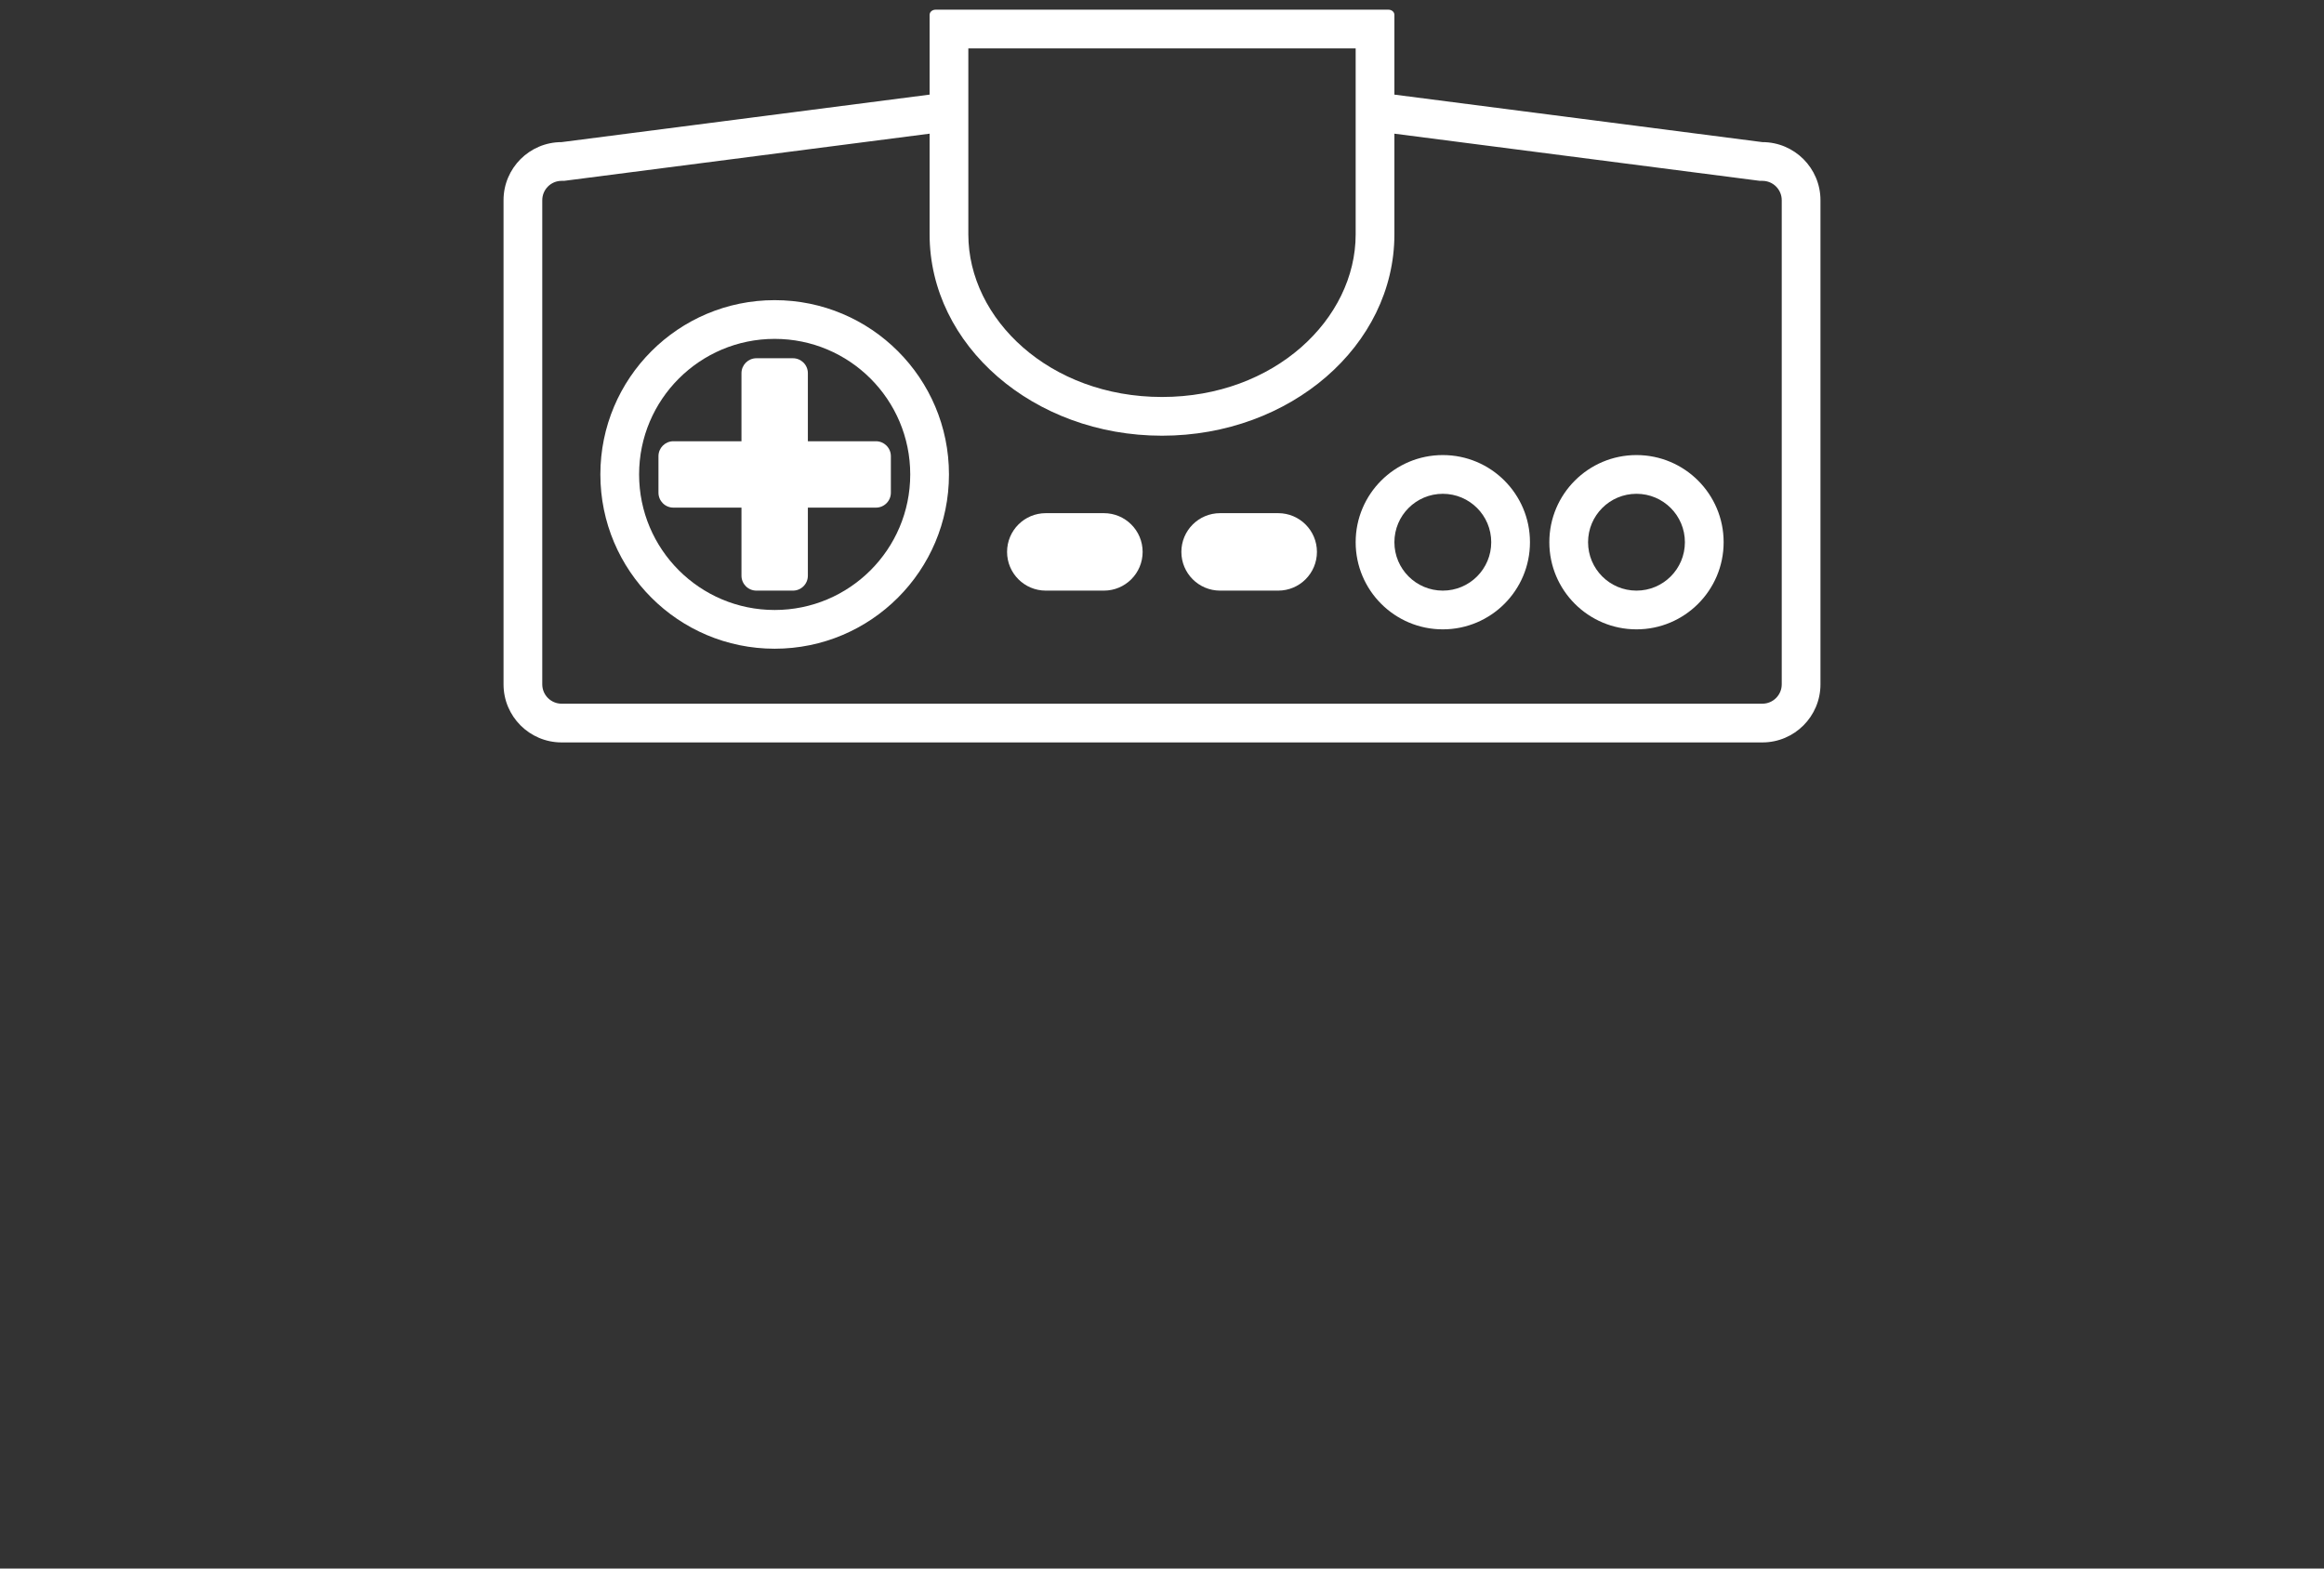 <svg width="120" height="81" viewBox="0 0 120 81" fill="none" xmlns="http://www.w3.org/2000/svg">
<rect x="0" y="0" width="120" height="81" fill="#333333" stroke="none"/>
<path fill-rule="evenodd" clip-rule="evenodd" d="M60 20.5C65.801 20.5 70 16.48 70 12.101V2.5H50V12.101C50 16.48 54.199 20.5 60 20.5ZM60 22.5C66.627 22.5 72 17.844 72 12.101V0.767C72 0.619 71.862 0.5 71.692 0.5H48.308C48.138 0.5 48 0.619 48 0.767V12.101C48 17.844 53.373 22.5 60 22.5Z" fill="white"/>
<path fill-rule="evenodd" clip-rule="evenodd" d="M90.871 9.339L71.744 6.87L72 4.886L91 7.339C92.657 7.339 94 8.682 94 10.339V35.339C94 36.996 92.657 38.339 91 38.339H29C27.343 38.339 26 36.996 26 35.339V10.339C26 8.682 27.343 7.339 29 7.339L48 4.886L48.256 6.87L29.129 9.339H29C28.448 9.339 28 9.787 28 10.339V35.339C28 35.891 28.448 36.339 29 36.339H91C91.552 36.339 92 35.891 92 35.339V10.339C92 9.787 91.552 9.339 91 9.339H90.871Z" fill="white"/>
<path fill-rule="evenodd" clip-rule="evenodd" d="M84.5 30.5C85.881 30.5 87 29.381 87 28C87 26.619 85.881 25.5 84.5 25.5C83.119 25.5 82 26.619 82 28C82 29.381 83.119 30.5 84.5 30.5ZM89 28C89 30.485 86.985 32.5 84.5 32.5C82.015 32.5 80 30.485 80 28C80 25.515 82.015 23.5 84.5 23.5C86.985 23.5 89 25.515 89 28Z" fill="white"/>
<path fill-rule="evenodd" clip-rule="evenodd" d="M74.5 30.5C75.881 30.5 77 29.381 77 28C77 26.619 75.881 25.5 74.5 25.5C73.119 25.5 72 26.619 72 28C72 29.381 73.119 30.5 74.5 30.5ZM79 28C79 30.485 76.985 32.5 74.5 32.5C72.015 32.5 70 30.485 70 28C70 25.515 72.015 23.5 74.5 23.5C76.985 23.5 79 25.515 79 28Z" fill="white"/>
<path fill-rule="evenodd" clip-rule="evenodd" d="M40 31.5C43.866 31.5 47 28.366 47 24.5C47 20.634 43.866 17.5 40 17.5C36.134 17.5 33 20.634 33 24.5C33 28.366 36.134 31.5 40 31.5ZM49 24.5C49 29.471 44.971 33.5 40 33.5C35.029 33.5 31 29.471 31 24.5C31 19.529 35.029 15.5 40 15.5C44.971 15.5 49 19.529 49 24.5Z" fill="white"/>
<path d="M38.286 19.271C38.286 18.845 38.631 18.5 39.057 18.5H40.943C41.369 18.5 41.714 18.845 41.714 19.271V29.729C41.714 30.155 41.369 30.5 40.943 30.5H39.057C38.631 30.5 38.286 30.155 38.286 29.729V19.271Z" fill="white"/>
<path fill-rule="evenodd" clip-rule="evenodd" d="M34.771 26.214C34.345 26.214 34 25.869 34 25.443V23.557C34 23.131 34.345 22.786 34.771 22.786H45.229C45.655 22.786 46 23.131 46 23.557V25.443C46 25.869 45.655 26.214 45.229 26.214H34.771Z" fill="white"/>
<path fill-rule="evenodd" clip-rule="evenodd" d="M61 28.5C61 27.395 61.895 26.5 63 26.5H66C67.105 26.5 68 27.395 68 28.5C68 29.605 67.105 30.5 66 30.5H63C61.895 30.5 61 29.605 61 28.5Z" fill="white"/>
<path fill-rule="evenodd" clip-rule="evenodd" d="M52 28.5C52 27.395 52.895 26.5 54 26.5H57C58.105 26.5 59 27.395 59 28.5C59 29.605 58.105 30.5 57 30.5H54C52.895 30.5 52 29.605 52 28.5Z" fill="white"/>
</svg>
